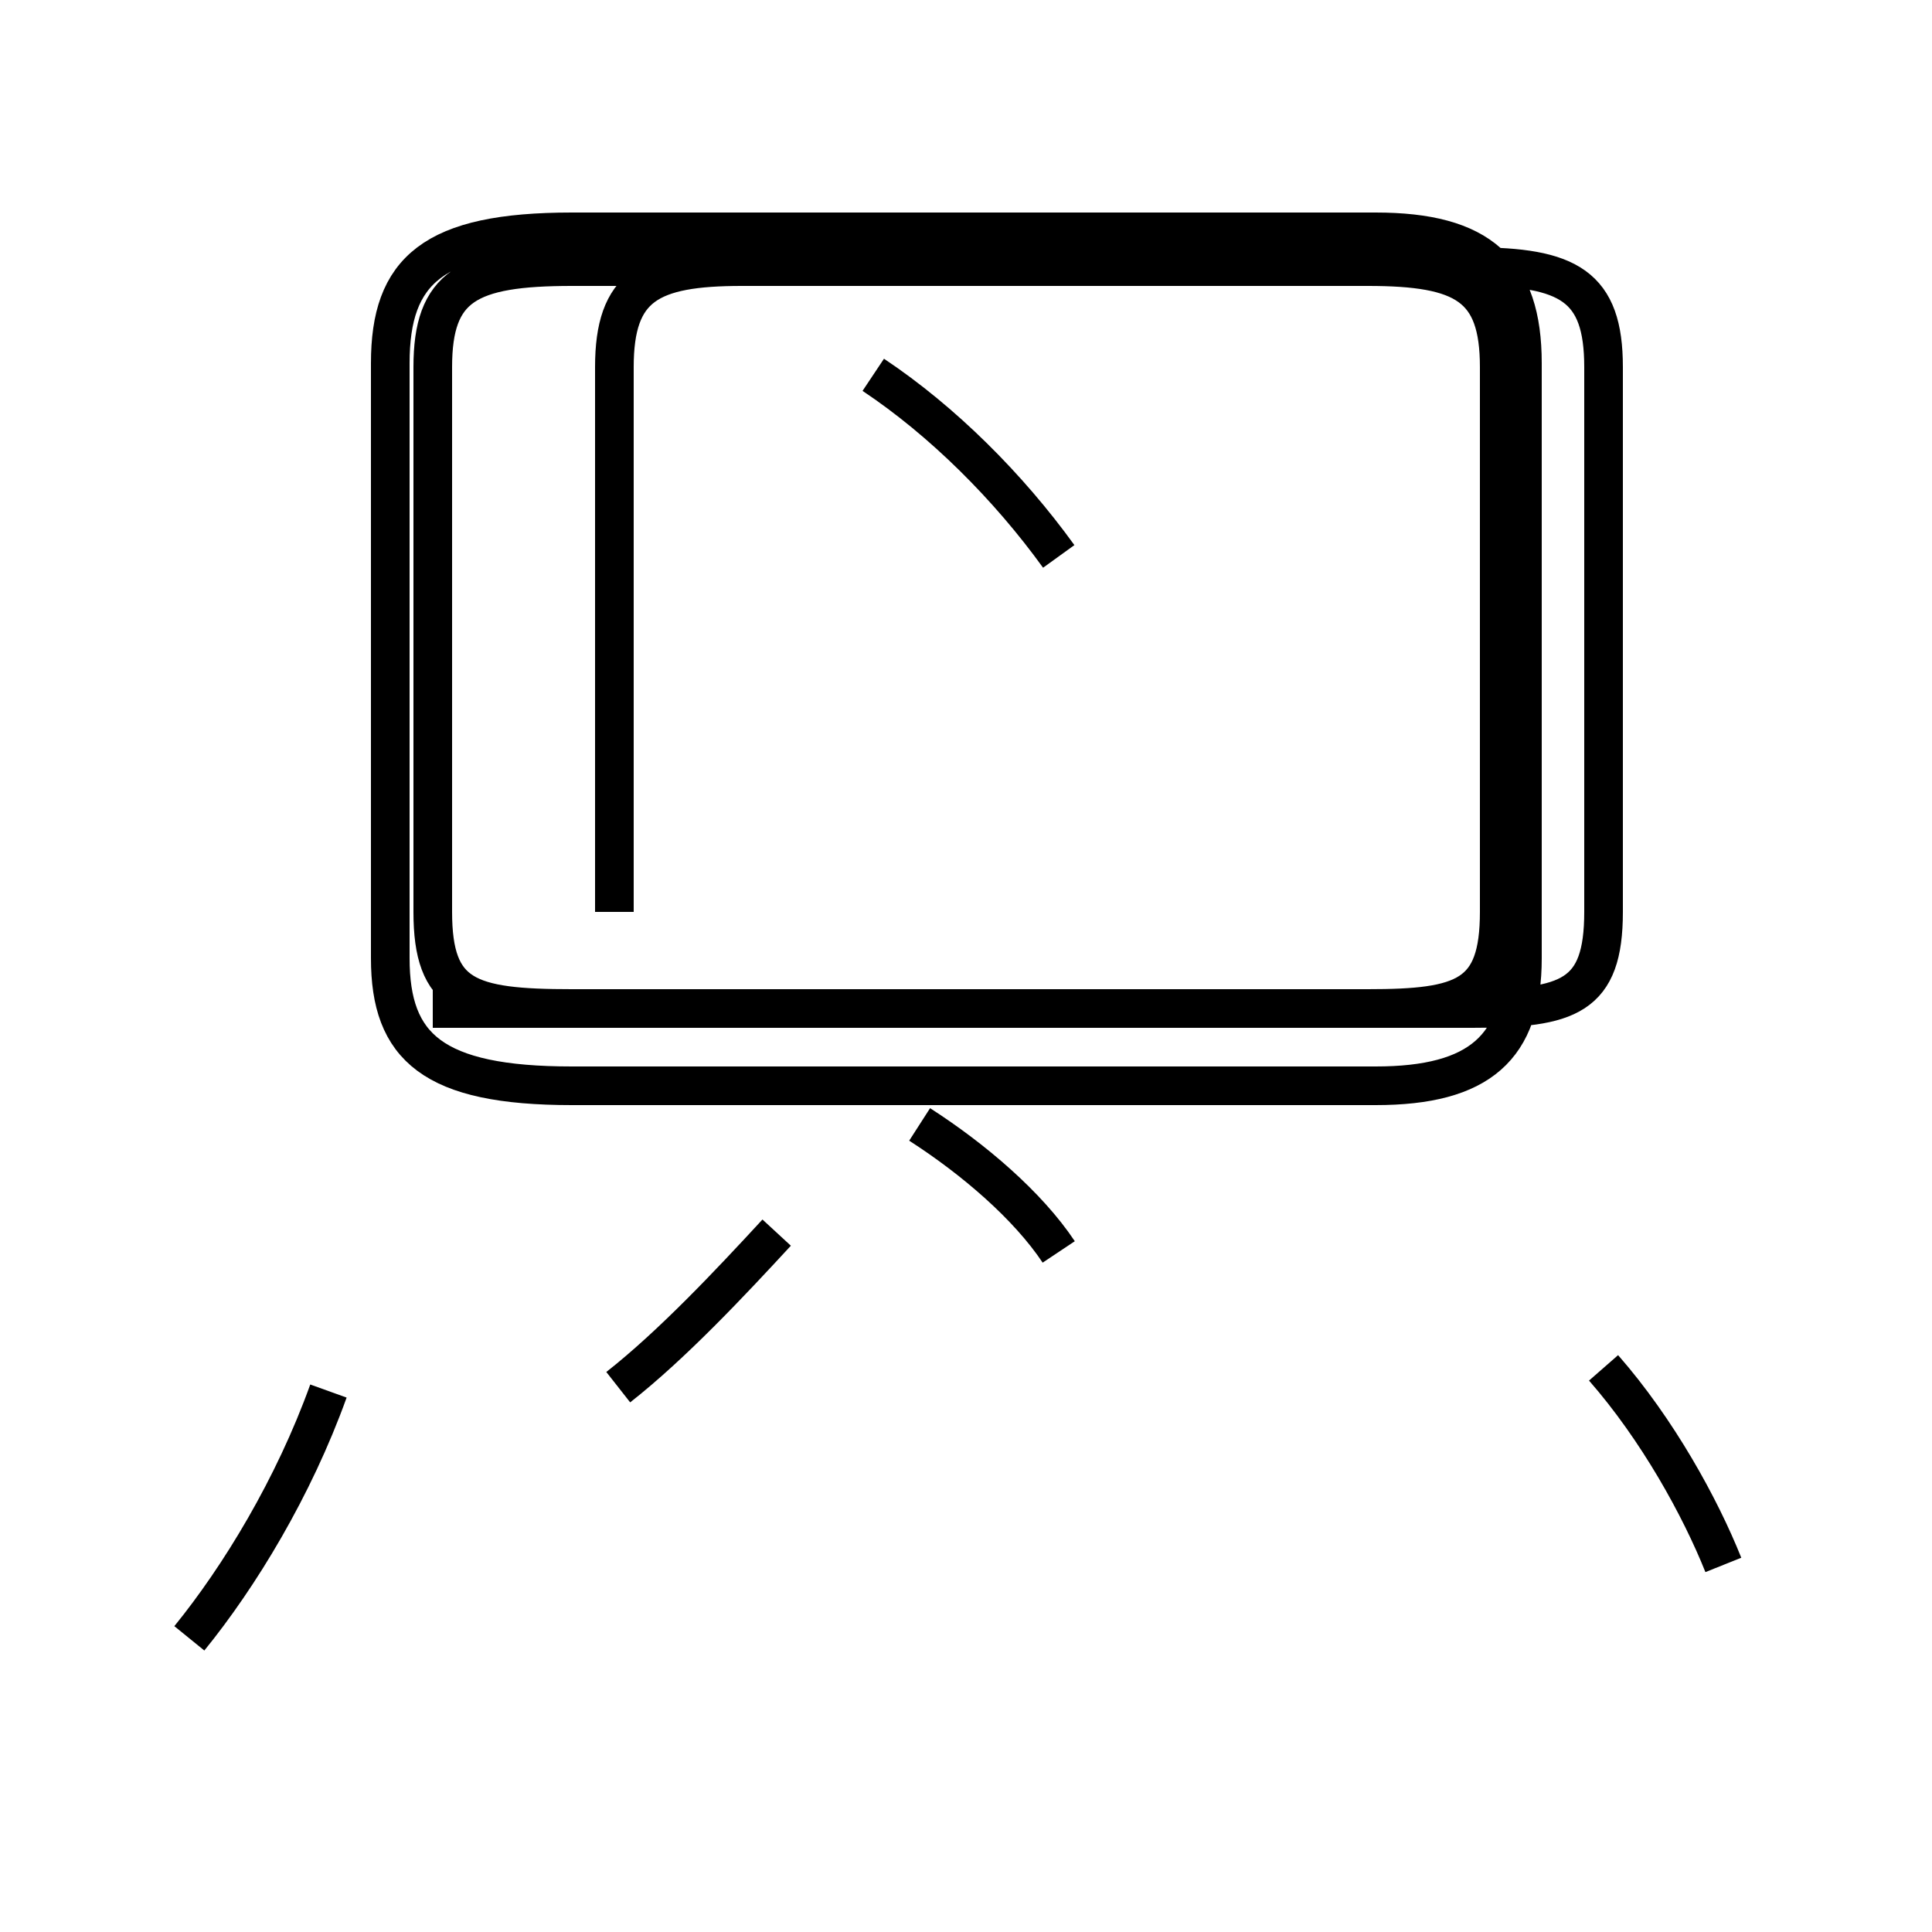 <?xml version='1.0' encoding='utf8'?>
<svg viewBox="0.0 -44.0 50.0 50.0" version="1.1" xmlns="http://www.w3.org/2000/svg">
<rect x="0.0" y="-44.0" width="50.0" height="50.0" fill="#808080" stroke="none"/>
<rect x="-1000" y="-1000" width="2000" height="2000" stroke="white" fill="white"/>
<g style="fill:none; stroke:#000000;  stroke-width:1">
<path d="M 4.9 1.6 C 6.2 3.2 7.6 5.5 8.5 8.0 M 14.8 15.9 L 35.6 15.9 C 38.3 15.9 39.4 16.9 39.4 19.2 L 39.4 34.6 C 39.4 37.0 38.3 38.0 35.6 38.0 L 14.8 38.0 C 11.2 38.0 10.1 37.0 10.1 34.6 L 10.1 19.2 C 10.1 16.9 11.2 15.9 14.8 15.9 Z M 15.9 20.4 L 15.9 34.5 C 15.9 36.6 16.8 37.1 19.2 37.1 L 35.4 37.1 C 37.9 37.1 38.8 36.6 38.8 34.5 L 38.8 20.4 C 38.8 18.2 37.9 17.9 35.4 17.9 L 14.8 17.9 C 12.1 17.9 11.2 18.2 11.2 20.4 L 11.2 34.5 C 11.2 36.6 12.1 37.1 14.8 37.1 L 35.6 37.1 C 38.3 37.1 39.4 36.6 39.4 34.5 L 39.4 20.4 C 39.4 18.2 38.3 17.9 35.6 17.9 L 14.8 17.9 C 12.1 17.9 11.2 18.2 11.2 20.4 L 11.2 34.5 C 11.2 36.6 12.1 37.1 14.8 37.1 L 38.1 37.1 C 40.6 37.1 41.5 36.6 41.5 34.5 L 41.5 20.4 C 41.5 18.2 40.6 17.9 38.1 17.9 L 11.2 17.9 M 16.0 8.1 C 17.4 9.2 18.9 10.8 20.1 12.1 M 27.4 29.6 C 26.1 31.4 24.4 33.1 22.6 34.3 M 27.4 11.6 C 26.6 12.8 25.2 14.0 23.8 14.9 M 44.6 3.5 C 44.0 5.0 42.9 7.0 41.5 8.6" transform="scale(1, -1)" />
</g>
</svg>